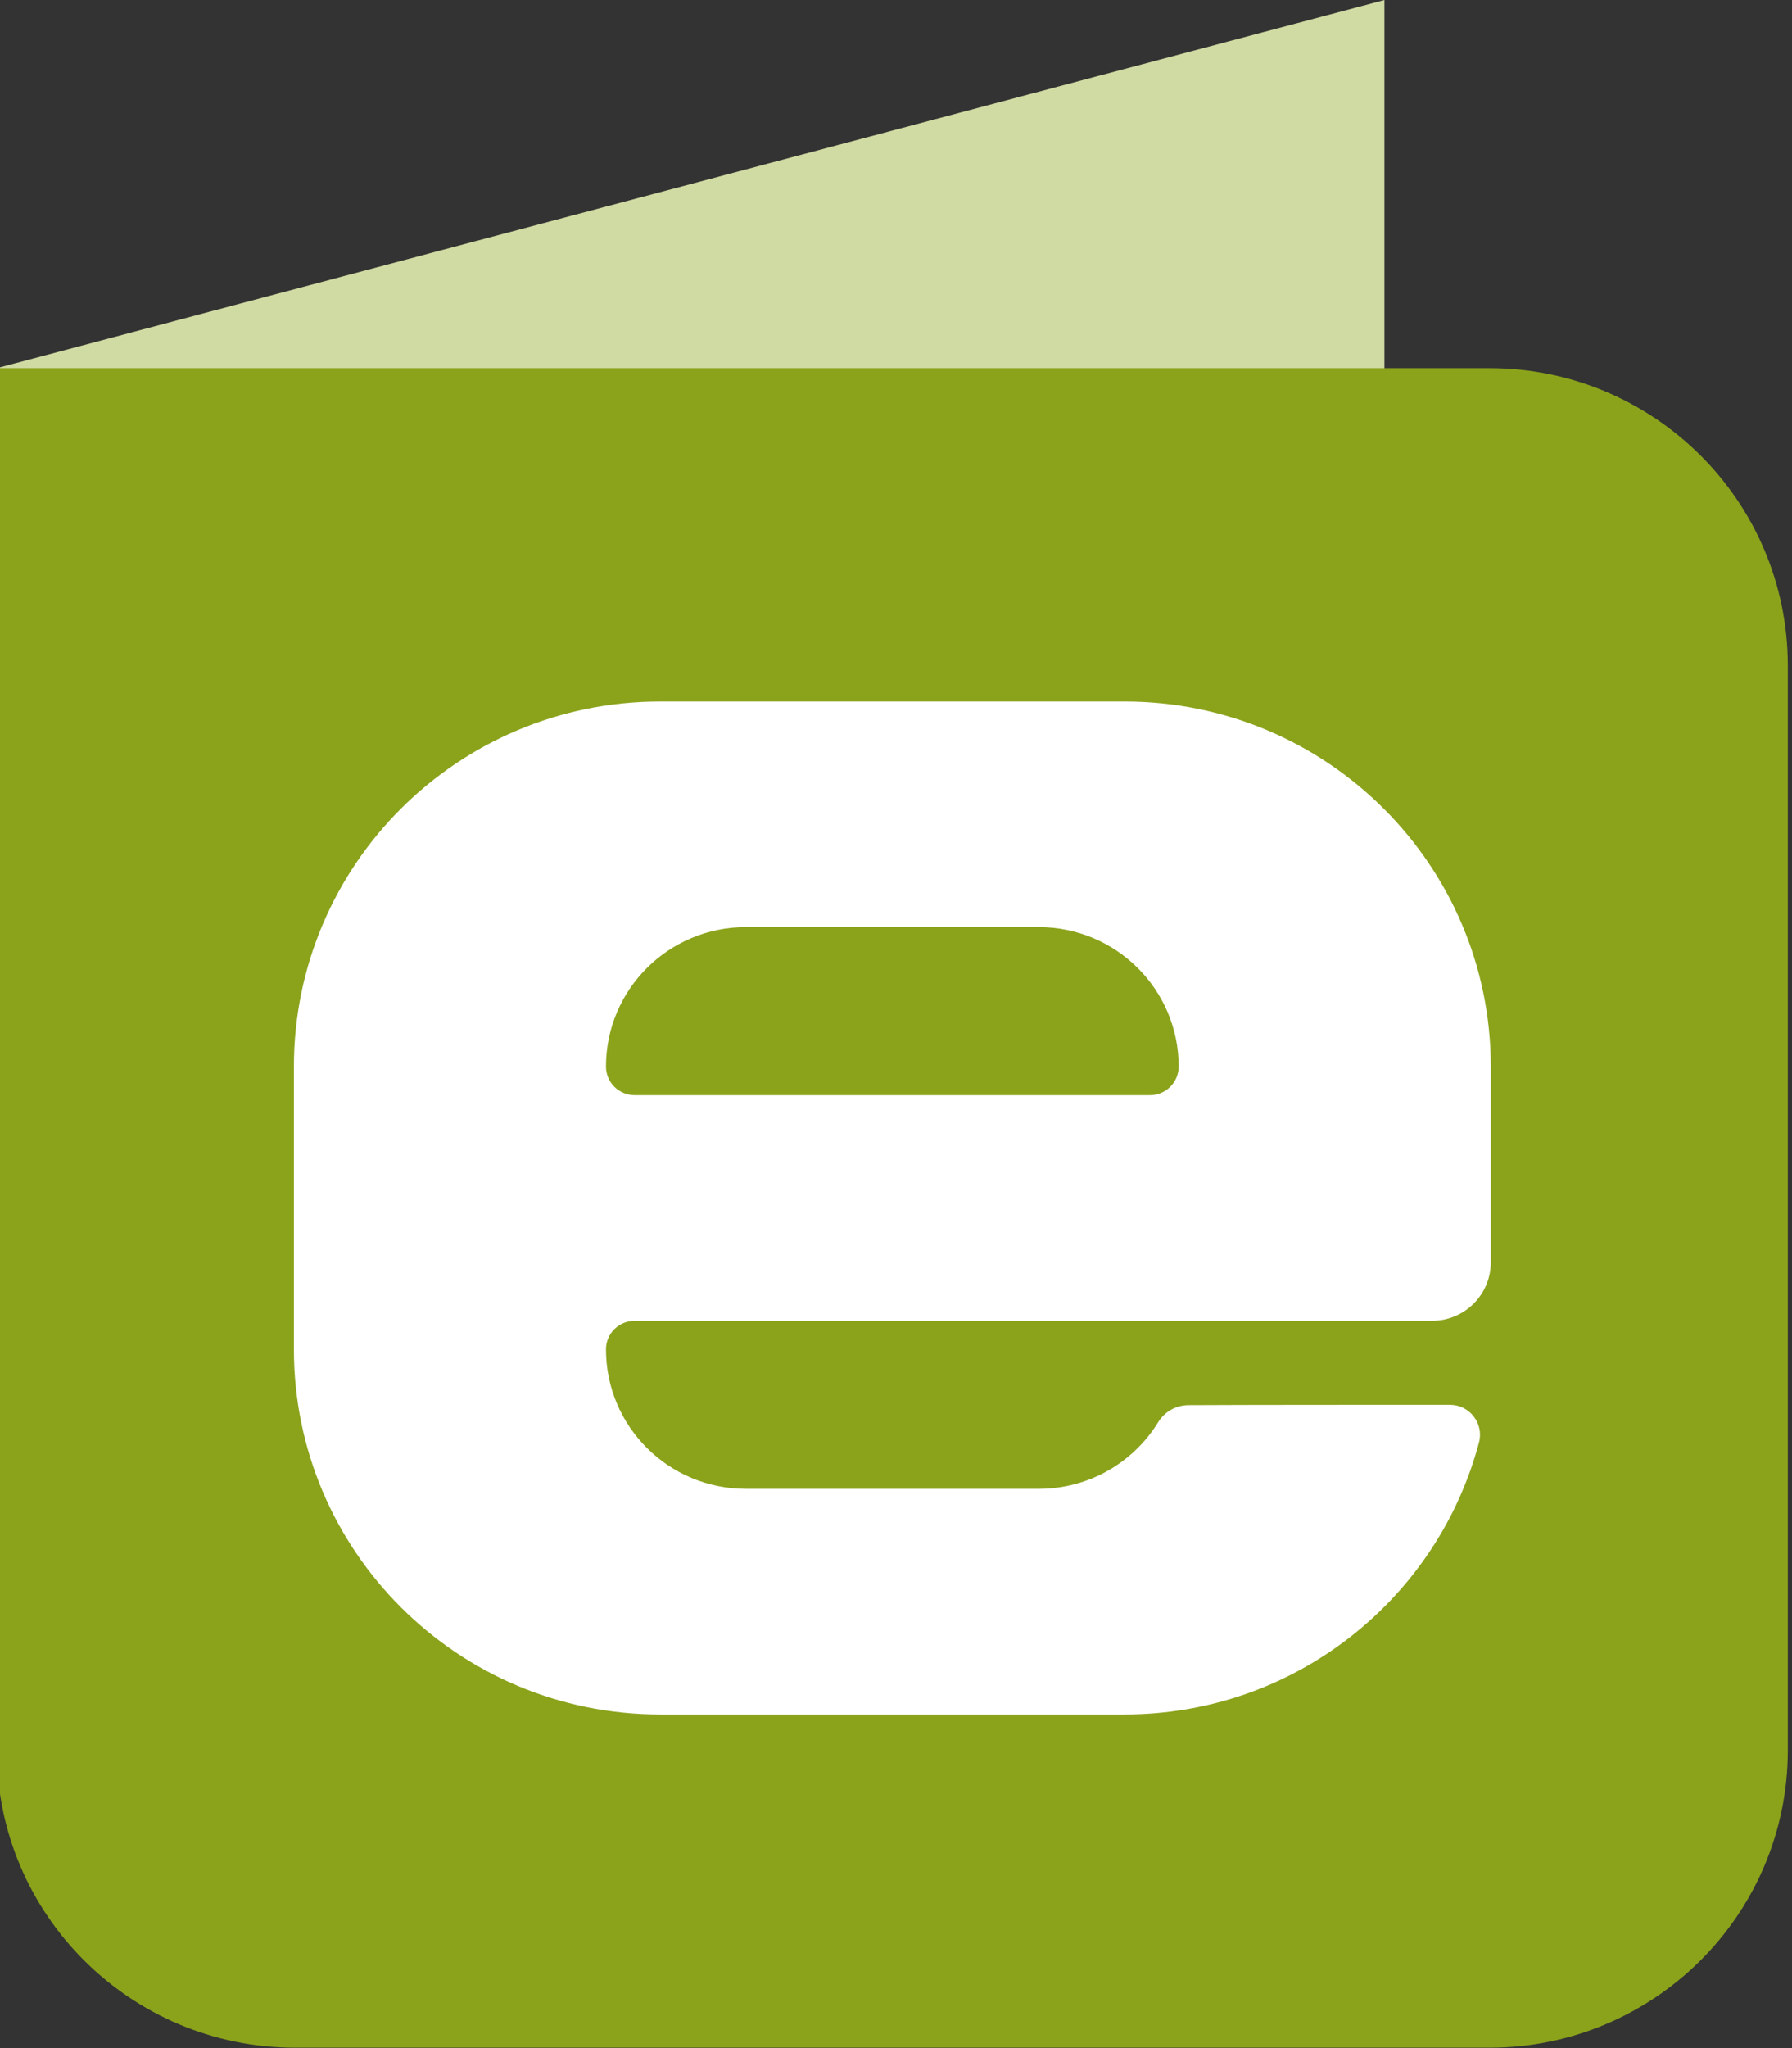 <svg width="947" height="1082" viewBox="0 0 947 1082" fill="none" xmlns="http://www.w3.org/2000/svg">
<rect x="0" y="0" width="947" height="1082" fill="#333333" stroke="none"/>
<g clip-path="url(#clip0_214_456)">
<path d="M731.617 0L-1.672 194.477L731.617 465.843V0Z" fill="#D0DAA3"/>
<path d="M944.781 351.647C944.781 264.833 874.156 194.479 787.045 194.479H-1.689V924.522C-1.689 1011.31 68.926 1081.69 156.038 1081.69H787.045C874.174 1081.69 944.781 1011.31 944.781 924.522V351.647Z" fill="#8AA31B"/>
<path d="M594.287 370.56H348.863C241.966 370.56 155.314 456.914 155.314 563.45V712.812C155.314 819.304 241.957 905.676 348.863 905.676H594.287C684.202 905.676 759.811 844.561 781.643 761.758C782.851 757.035 781.796 752.041 778.759 748.21C775.784 744.343 771.133 742.09 766.247 742.09C730.813 742.09 656.637 742.09 628.216 742.261C621.564 742.261 615.416 745.686 612 751.356C598.965 772.476 575.583 786.484 548.92 786.484H394.185C353.316 786.484 320.235 753.511 320.235 712.812C320.235 712.812 320.235 712.812 320.235 712.785C320.235 708.792 321.812 704.979 324.66 702.131C327.5 699.3 331.394 697.714 335.369 697.714H756.819C773.936 697.714 787.827 683.886 787.827 666.805V563.45C787.845 456.914 701.139 370.56 594.287 370.56ZM618.427 574.096C615.587 576.917 611.765 578.531 607.718 578.531C549.434 578.531 393.681 578.531 335.369 578.531C331.394 578.531 327.5 576.917 324.66 574.096C321.83 571.284 320.235 567.426 320.235 563.423C320.235 522.716 353.307 489.734 394.185 489.734H548.902C589.771 489.734 622.88 522.716 622.88 563.423C622.88 567.426 621.275 571.284 618.427 574.096Z" fill="white"/>
</g>
<defs>
<clipPath id="clip0_214_456">
<rect width="946.47" height="1081.68" fill="white"/>
</clipPath>
</defs>
</svg>
